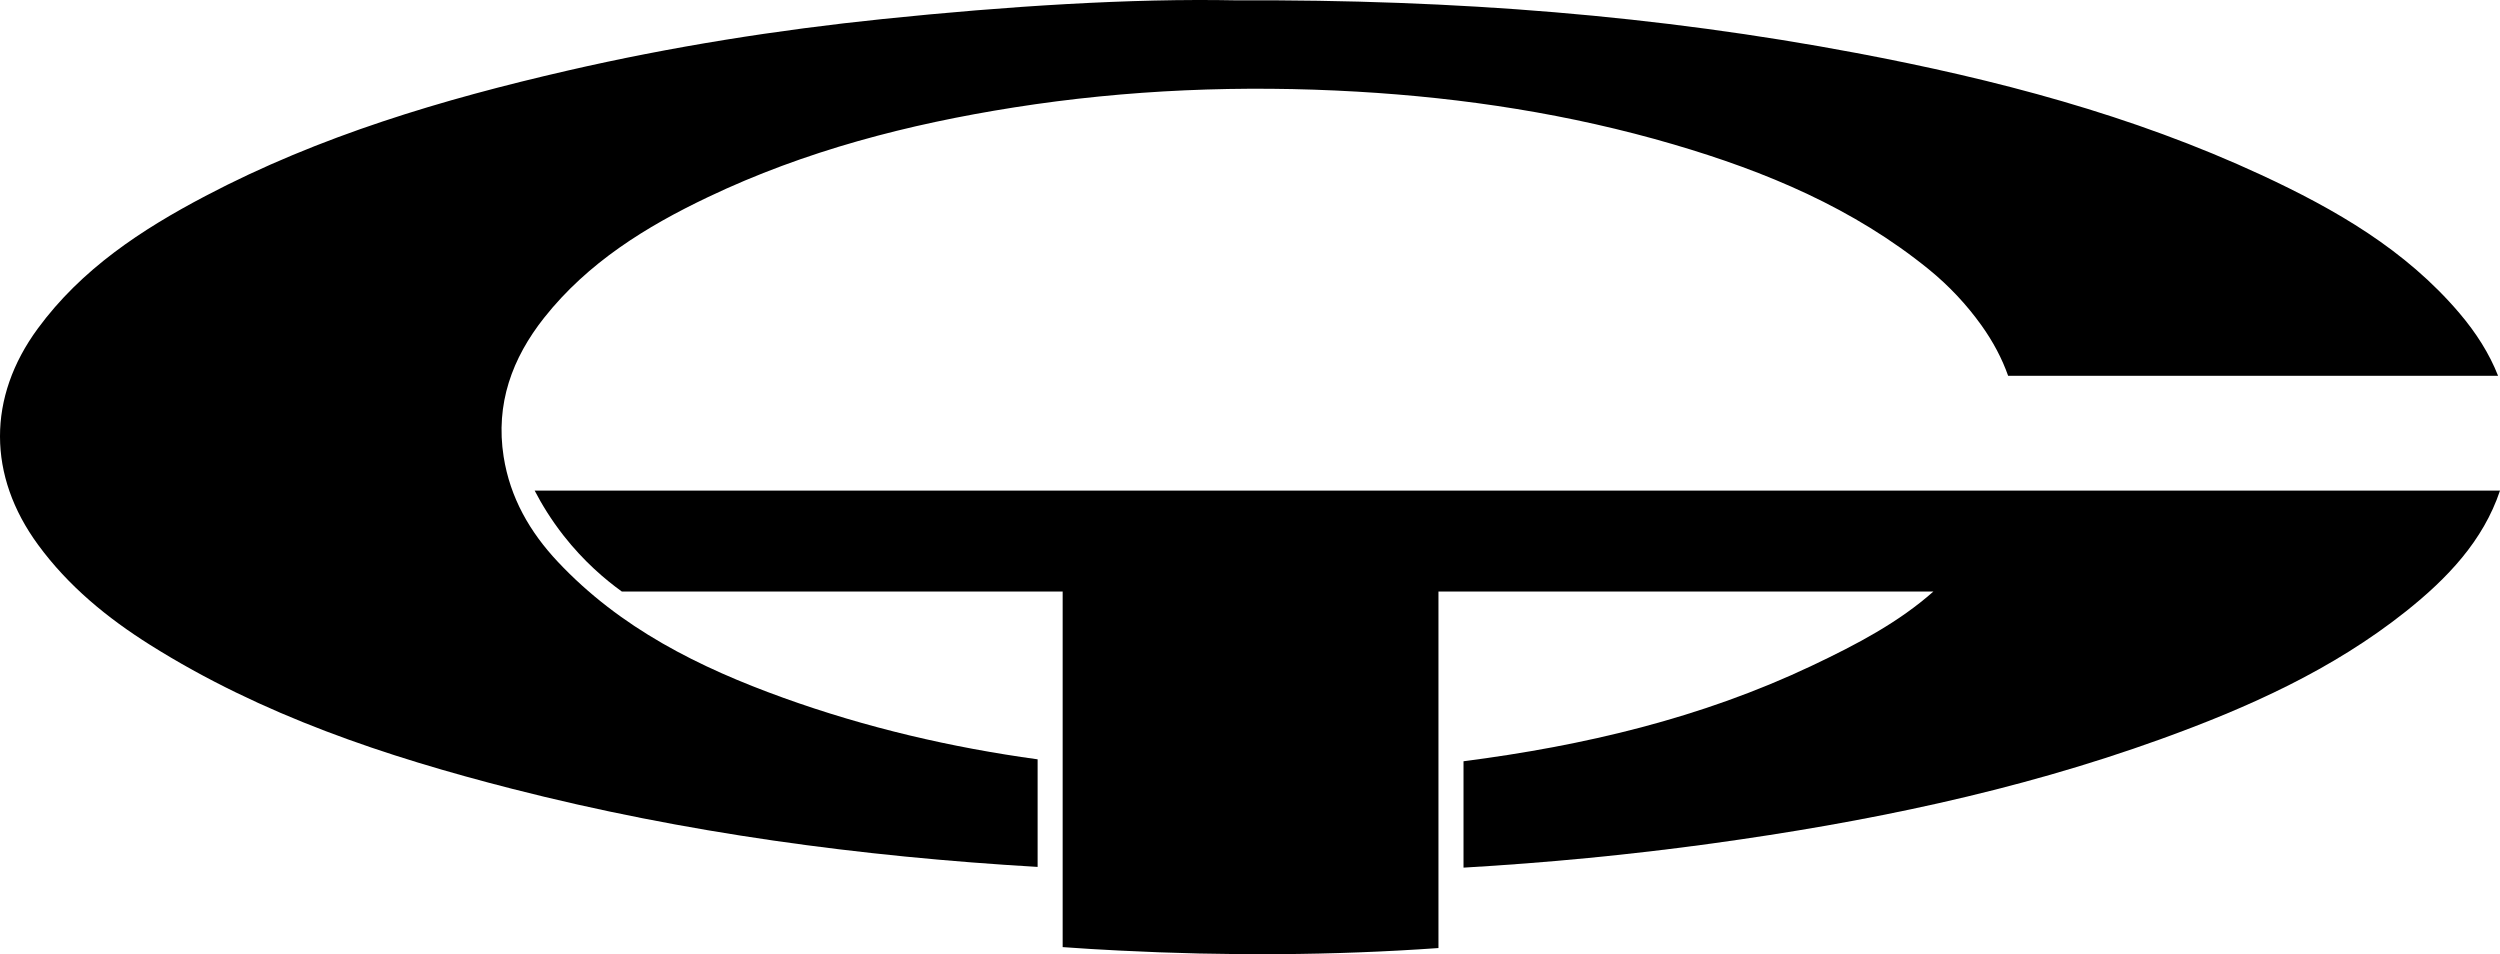 <?xml version="1.0" encoding="UTF-8"?>
<svg id="Layer_2" data-name="Layer 2" xmlns="http://www.w3.org/2000/svg" viewBox="0 0 718.46 274.229">
  <g id="Calque_1" data-name="Calque 1">
    <g>
      <path d="M225.115,200.538c23.92,8.61,48.32,14.28,73.08,17.68v30.92c-50.91-2.98-101.37-9.75-150.99-22.44-36.43-9.32-71.93-21.15-104.05-41.35-12.33-7.76-23.52-16.91-32.23-28.81-14.52-19.82-14.59-42.35-.07-62.11,12.57-17.12,29.8-28.44,48.2-38.11,32.84-17.28,68.09-27.75,104.06-36.03,29.89-6.88,60.16-11.68,90.65-14.83C289.395,1.778,325.125-.512,355.225,.098c63.71-.28,121.23,4.39,178.19,15.12,40.04,7.55,79.32,17.84,116.44,35.06,21.28,9.87,41.46,21.5,56.94,39.71,4.82,5.67,8.63,11.67,11.11,18.01h-140.8c-1.74-4.93-4.3-9.79-7.67-14.5-4.29-5.99-9.3-11.33-15.01-15.99-21.72-17.69-46.97-28.24-73.52-36.02-29.69-8.7-60.04-13.36-90.92-15.15-33.05-1.91-65.9-.61-98.59,4.54-30.39,4.8-59.99,12.45-87.89,25.75-17.89,8.52-34.54,18.83-47.08,34.63-9.28,11.71-14.06,24.82-11.69,39.98,1.85,11.78,7.52,21.64,15.54,30.18,17.92,19.1,40.67,30.42,64.84,39.12Z"/>
      <path d="M718.46,140.996c-4.85,14.46-15.16,25.24-27.01,34.68-21.14,16.82-45.44,27.7-70.6,36.78-41.71,15.06-84.91,23.88-128.72,29.93-23.8,3.29-47.65,5.57-71.54,6.96v-30.57c34.58-4.46,68.24-12.38,99.96-27.39,13.42-6.35,25.15-12.6,35.08-21.39h-142.24v102.46c-30.53,2.16-61.14,2.28-91.76,.72-5.42-.27-10.83-.59-16.24-.99v-102.19h-126.69c-4.88-3.52-10.95-8.7-16.69-16.01-3.62-4.62-6.33-9.08-8.36-12.99H718.46Z"/>
    </g>
  </g>
</svg>